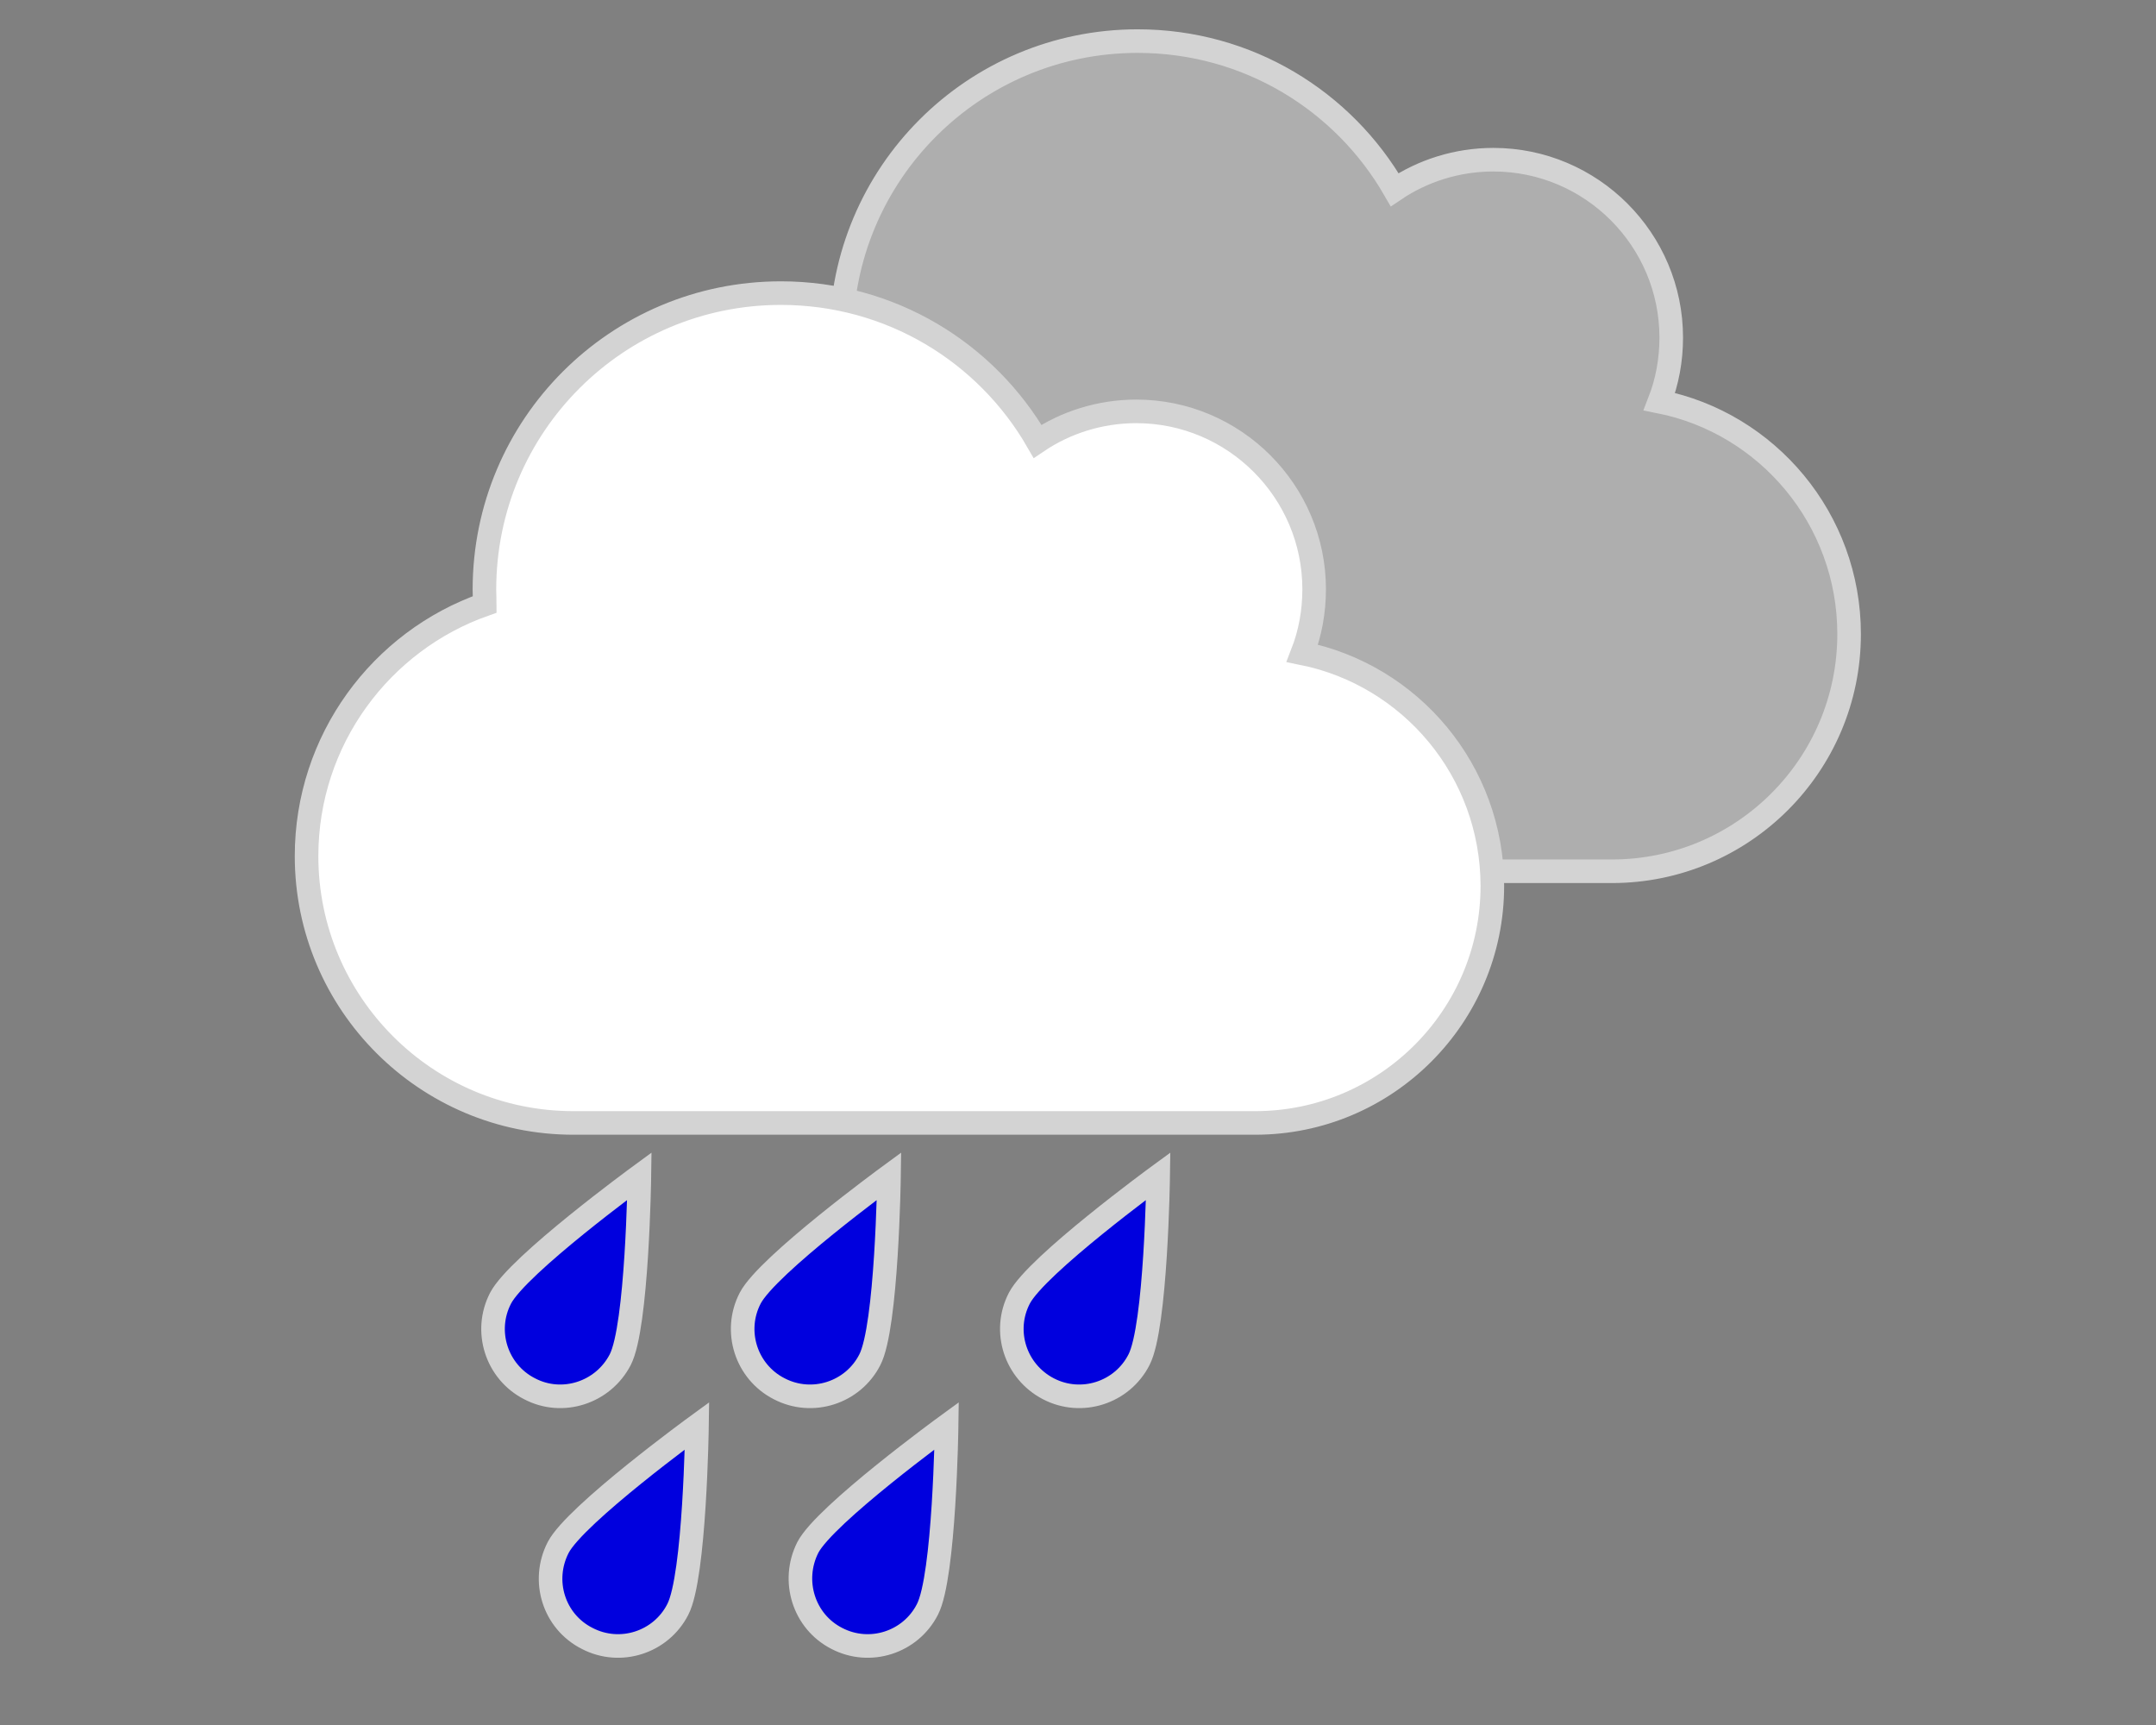 <?xml version="1.0" encoding="utf-8"?>
<!-- Generator: Adobe Illustrator 23.0.1, SVG Export Plug-In . SVG Version: 6.00 Build 0)  -->
<svg version="1.1" id="Lag_1" xmlns="http://www.w3.org/2000/svg" xmlns:xlink="http://www.w3.org/1999/xlink" x="0px" y="0px"
	 viewBox="0 0 640 512" style="enable-background:new 0 0 640 512;" xml:space="preserve">
<rect x="0" y="0" width="640" height="512" fill="#808080" stroke="none"/>
<style type="text/css">
	.st0{fill:#AEAEAE;stroke:#D3D3D3;stroke-width:7;stroke-miterlimit:10;}
	.st1{fill:#FFFFFF;stroke:#D3D3D3;stroke-width:7;stroke-miterlimit:10;}
	.st2{fill:#0000DE;stroke:#D3D3D3;stroke-width:7;stroke-miterlimit:10;}
</style>
<path class="st0" d="M492.6,119.2c2.3-5.9,3.5-12.3,3.5-19c0-29.1-23.7-52.8-52.8-52.8c-10.8,0-21,3.3-29.3,8.9
	c-15.2-26.4-43.6-44.1-76.3-44.1c-48.6,0-88,39.3-88,88c0,1.5,0.1,3,0.1,4.4c-30.8,10.8-52.9,40.2-52.9,74.8
	c0,43.7,35.5,79.2,79.2,79.2h202.4c38.8,0,70.4-31.5,70.4-70.4C548.9,154.1,524.7,125.6,492.6,119.2z"/>
<path class="st1" d="M386.6,193.9c2.3-5.9,3.5-12.3,3.5-19c0-29.1-23.7-52.8-52.8-52.8c-10.8,0-21,3.3-29.3,8.9
	C292.8,104.6,264.4,87,231.8,87c-48.6,0-88,39.3-88,88c0,1.5,0.1,3,0.1,4.4C113.1,190.2,91,219.6,91,254.1
	c0,43.7,35.5,79.2,79.2,79.2h202.4c38.8,0,70.4-31.5,70.4-70.4C442.9,228.8,418.8,200.4,386.6,193.9z"/>
<path class="st2" d="M184.1,403.6c5.1-9.8,5.7-54.5,5.7-54.5s-36.1,26.4-41.2,36.2c-5.1,9.8-1.2,21.9,8.6,26.9
	C166.9,417.3,179,413.4,184.1,403.6L184.1,403.6z M184.1,403.6"/>
<path class="st2" d="M258.2,403.6c5.1-9.8,5.7-54.5,5.7-54.5s-36.1,26.4-41.2,36.2c-5.1,9.8-1.2,21.9,8.6,26.9
	C241.1,417.3,253.2,413.4,258.2,403.6L258.2,403.6z M258.2,403.6"/>
<path class="st2" d="M311.2,412.2c9.8,5.1,21.9,1.2,26.9-8.6c5.1-9.8,5.7-54.5,5.7-54.5s-36.1,26.4-41.2,36.2
	C297.5,395.1,301.4,407.1,311.2,412.2L311.2,412.2z M311.2,412.2"/>
<path class="st2" d="M174.3,486.3c9.8,5.1,21.9,1.2,26.9-8.6c5.1-9.8,5.7-54.5,5.7-54.5s-36.1,26.3-41.2,36.1
	C160.6,469.2,164.4,481.3,174.3,486.3L174.3,486.3z M174.3,486.3"/>
<path class="st2" d="M248.4,486.3c9.8,5.1,21.9,1.2,26.9-8.6c5.1-9.8,5.7-54.5,5.7-54.5s-36.1,26.3-41.2,36.1
	C234.8,469.2,238.6,481.3,248.4,486.3L248.4,486.3z M248.4,486.3"/>
</svg>
